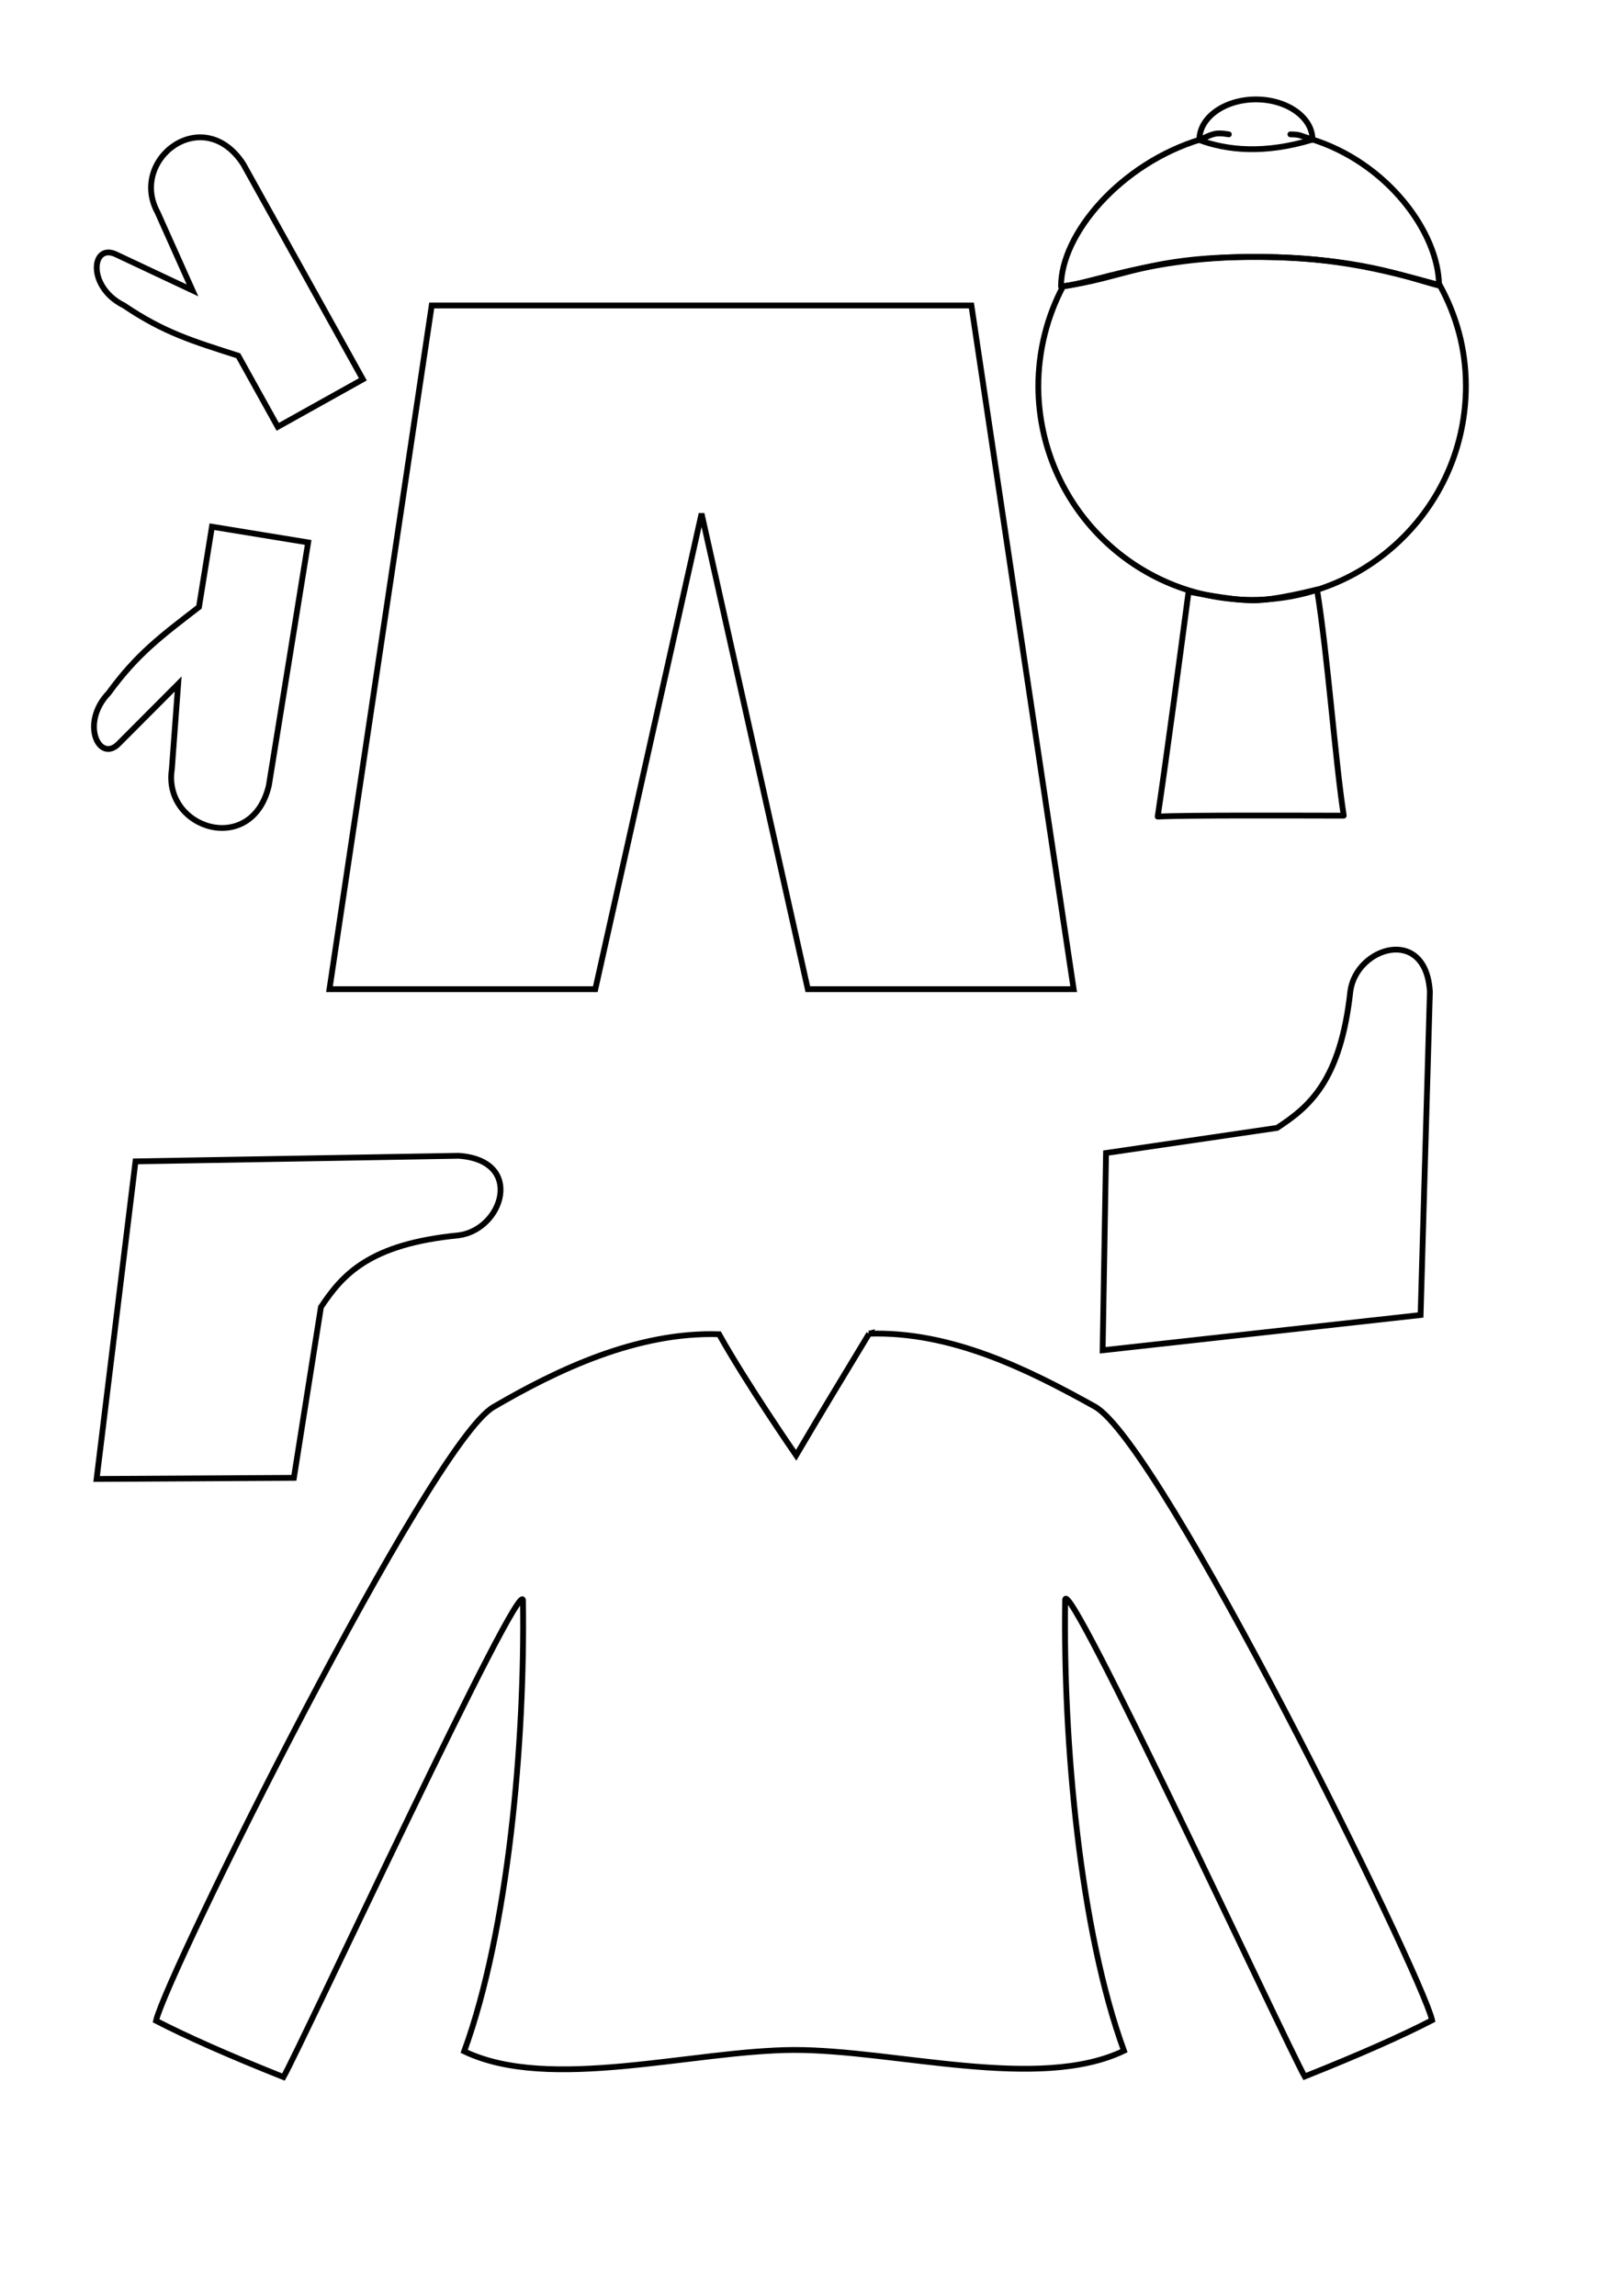 <?xml version="1.0" encoding="UTF-8" standalone="no"?>
<!-- Created with Inkscape (http://www.inkscape.org/) -->

<svg
   xmlns:dc="http://purl.org/dc/elements/1.1/"
   xmlns:cc="http://creativecommons.org/ns#"
   xmlns:rdf="http://www.w3.org/1999/02/22-rdf-syntax-ns#"
   xmlns:svg="http://www.w3.org/2000/svg"
   xmlns="http://www.w3.org/2000/svg"
   xmlns:sodipodi="http://sodipodi.sourceforge.net/DTD/sodipodi-0.dtd"
   xmlns:inkscape="http://www.inkscape.org/namespaces/inkscape"
   width="210mm"
   height="297mm"
   id="svg2"
   version="1.1"
   inkscape:version="0.48.4 r9939"
   sodipodi:docname="Hampelmann.svg">
  <title
     id="title3928">Paperman</title>
  <defs
     id="defs4" />
  <sodipodi:namedview
     id="base"
     pagecolor="#ffffff"
     bordercolor="#666666"
     borderopacity="1.0"
     inkscape:pageopacity="0.0"
     inkscape:pageshadow="2"
     inkscape:zoom="0.49497475"
     inkscape:cx="362.12183"
     inkscape:cy="262.73397"
     inkscape:document-units="px"
     inkscape:current-layer="layer1"
     showgrid="false"
     inkscape:window-width="2168"
     inkscape:window-height="1227"
     inkscape:window-x="-2"
     inkscape:window-y="0"
     inkscape:window-maximized="0" />
  <g
     inkscape:label="Ebene 1"
     inkscape:groupmode="layer"
     id="layer1">
    <g
       id="g3767"
       transform="translate(244.11,-138.817)"
       style="stroke:#000000;stroke-opacity:1">
      <path
         sodipodi:nodetypes="scssccs"
         inkscape:connector-curvature="0"
         id="path2985"
         d="m 365.943,264.443 c 39.675,-0.497 63.889,5.519 94.05,13.8 8.098,14.807 12.717,31.033 12.758,49.098 0.131,57.742 -46.572,104.657 -104.313,104.788 -57.46,0.13 -104.256,-46.134 -104.786,-103.952 -0.041,-17.849 4.338,-34.643 12.1,-49.349 16.241,-2.102 42.612,-13.788 90.191,-14.384 z"
         style="color:#000000;fill:none;stroke:#000000;stroke-width:2.835;stroke-linecap:round;stroke-linejoin:round;stroke-miterlimit:4;stroke-opacity:1;stroke-dashoffset:0;marker:none;visibility:visible;display:inline;overflow:visible;enable-background:accumulate" />
      <path
         sodipodi:nodetypes="cccsccc"
         inkscape:connector-curvature="0"
         id="path3755"
         d="m 386.946,204.511 c 5.016,0.083 4.243,0.51 9.765,2.189 37.733,11.476 62.812,46.081 62.909,71.757 -16.045,-4.113 -39.63,-14.085 -91.514,-14.014 -51.63,0.07 -62.561,10.394 -93.342,14.466 -0.098,-25.692 29.261,-60.16 68.315,-71.939 6.132,-2.76 7.241,-3.556 13.749,-2.464"
         style="color:#000000;fill:none;stroke:#000000;stroke-width:2.835;stroke-linecap:round;stroke-linejoin:round;stroke-miterlimit:4;stroke-opacity:1;stroke-dashoffset:0;marker:none;visibility:visible;display:inline;overflow:visible;enable-background:accumulate" />
      <path
         sodipodi:nodetypes="cscc"
         inkscape:connector-curvature="0"
         id="path3760"
         d="m 342.442,207.162 c -0.035,-10.879 12.318,-19.718 27.59,-19.743 15.272,-0.025 27.681,8.774 27.716,19.653 -23.696,7.189 -41.819,5.214 -55.305,0.225"
         style="color:#000000;fill:none;stroke:#000000;stroke-width:2.835;stroke-linecap:round;stroke-linejoin:round;stroke-miterlimit:4;stroke-opacity:1;stroke-dashoffset:0;marker:none;visibility:visible;display:inline;overflow:visible;enable-background:accumulate" />
      <path
         sodipodi:nodetypes="cscccc"
         inkscape:connector-curvature="0"
         id="rect3764"
         d="m 337.143,428.076 c 0,0 20.945,4.283 31.563,4.293 10.765,0.01 31.251,-5.303 31.251,-5.303 5.323,32.886 8.824,83.042 13.062,110.558 -20.51,-0.017 -76.873,-0.3 -90.97,0.46 4.355,-29.238 11.349,-81.732 15.095,-110.009 z"
         style="color:#000000;fill:none;stroke:#000000;stroke-width:2.835;stroke-linecap:round;stroke-linejoin:round;stroke-miterlimit:4;stroke-opacity:1;stroke-dashoffset:0;marker:none;visibility:visible;display:inline;overflow:visible;enable-background:accumulate" />
    </g>
    <path
       style="fill:none;stroke:#000000;stroke-width:2.835;stroke-linecap:butt;stroke-linejoin:miter;stroke-miterlimit:4;stroke-opacity:1;stroke-dasharray:none"
       d="m 291.124,483.651 -130,0 50,-334.286 131.964,0 131.964,0 50,334.286 -130,0 -51.964,-232.5 z"
       id="path3813"
       inkscape:connector-curvature="0"
       sodipodi:nodetypes="ccccccccc" />
    <path
       style="fill:none;stroke:#000000;stroke-width:2.835;stroke-linecap:butt;stroke-linejoin:miter;stroke-miterlimit:4;stroke-opacity:1;stroke-dasharray:none"
       d="m 143.718,722.576 13.233,-83.487 c 10.574,-15.818 23.521,-30.81 67.302,-35.081 21.657,-2.741 32.538,-36.611 0.081,-38.894 L 66.266,567.847 47.248,723.122 z"
       id="path3851"
       inkscape:connector-curvature="0"
       sodipodi:nodetypes="ccccccc" />
    <path
       style="fill:none;stroke:#000000;stroke-width:2.835;stroke-linecap:butt;stroke-linejoin:miter;stroke-miterlimit:4;stroke-opacity:1;stroke-dasharray:none"
       d="m 540.888,563.753 83.633,-12.275 c 15.938,-10.392 31.078,-23.166 35.85,-66.895 2.989,-21.624 36.982,-32.116 38.892,0.365 l -4.546,158.027 -155.483,17.235 z"
       id="path3851-7"
       inkscape:connector-curvature="0"
       sodipodi:nodetypes="ccccccc" />
    <path
       style="fill:none;stroke:#000000;stroke-width:2.835;stroke-linecap:butt;stroke-linejoin:miter;stroke-miterlimit:4;stroke-opacity:1;stroke-dasharray:none"
       d="m 425.003,652.097 c 40.234,-1.257 77.829,17.491 110.361,35.61 32.532,18.119 159.793,277.297 164.983,300.057 -14.436,7.469 -35.215,16.736 -62.316,27.524 -8.657,-15.154 -116.913,-248.322 -117.135,-232.91 -1.002,69.503 7.192,161.252 28.754,220.329 -41.731,20.079 -111.905,-0.476 -161.325,-0.399 -49.421,0.194 -119.595,20.749 -161.325,0.67 21.562,-59.077 29.756,-150.826 28.754,-220.329 -0.222,-15.412 -108.478,217.756 -117.135,232.91 -27.101,-10.788 -47.88,-20.055 -62.316,-27.524 5.19,-22.76 133.966,-281.938 164.983,-300.057 31.017,-18.119 70.127,-36.867 110.361,-35.61 13.368,23.992 37.689,59.188 37.689,59.188 15.283,-25.87 19.025,-31.852 35.669,-59.459 z"
       id="path3793-8-9"
       inkscape:connector-curvature="0"
       sodipodi:nodetypes="czccccccccczccc" />
    <path
       style="fill:none;stroke:#000000;stroke-width:2.835;stroke-linecap:butt;stroke-linejoin:miter;stroke-miterlimit:4;stroke-opacity:1;stroke-dasharray:none"
       d="M 177.444,185.469 118.967,80.223 C 99.39,50.164 62.887,77.829 77.065,103.866 l 17.062,38.115 -36.969,-17.398 c -12.496,-6.416 -14.961,15.679 3.484,24.797 19.722,13.316 33.614,17.392 55.875,24.556 l 19.306,34.755 z"
       id="path3889"
       inkscape:connector-curvature="0"
       sodipodi:nodetypes="ccccccccc" />
    <path
       style="fill:none;stroke:#000000;stroke-width:2.835;stroke-linecap:butt;stroke-linejoin:miter;stroke-miterlimit:4;stroke-opacity:1;stroke-dasharray:none"
       d="M 150.691,265.22 131.482,384.078 c -8.19,34.925 -51.925,21.319 -47.445,-7.987 l 3.086,-41.646 -28.851,28.931 c -9.57,10.283 -19.4,-9.658 -5.155,-24.504 14.02,-19.229 25.698,-27.785 44.197,-42.091 l 6.339,-39.248 z"
       id="path3889-2"
       inkscape:connector-curvature="0"
       sodipodi:nodetypes="ccccccccc" />
  </g>
</svg>
